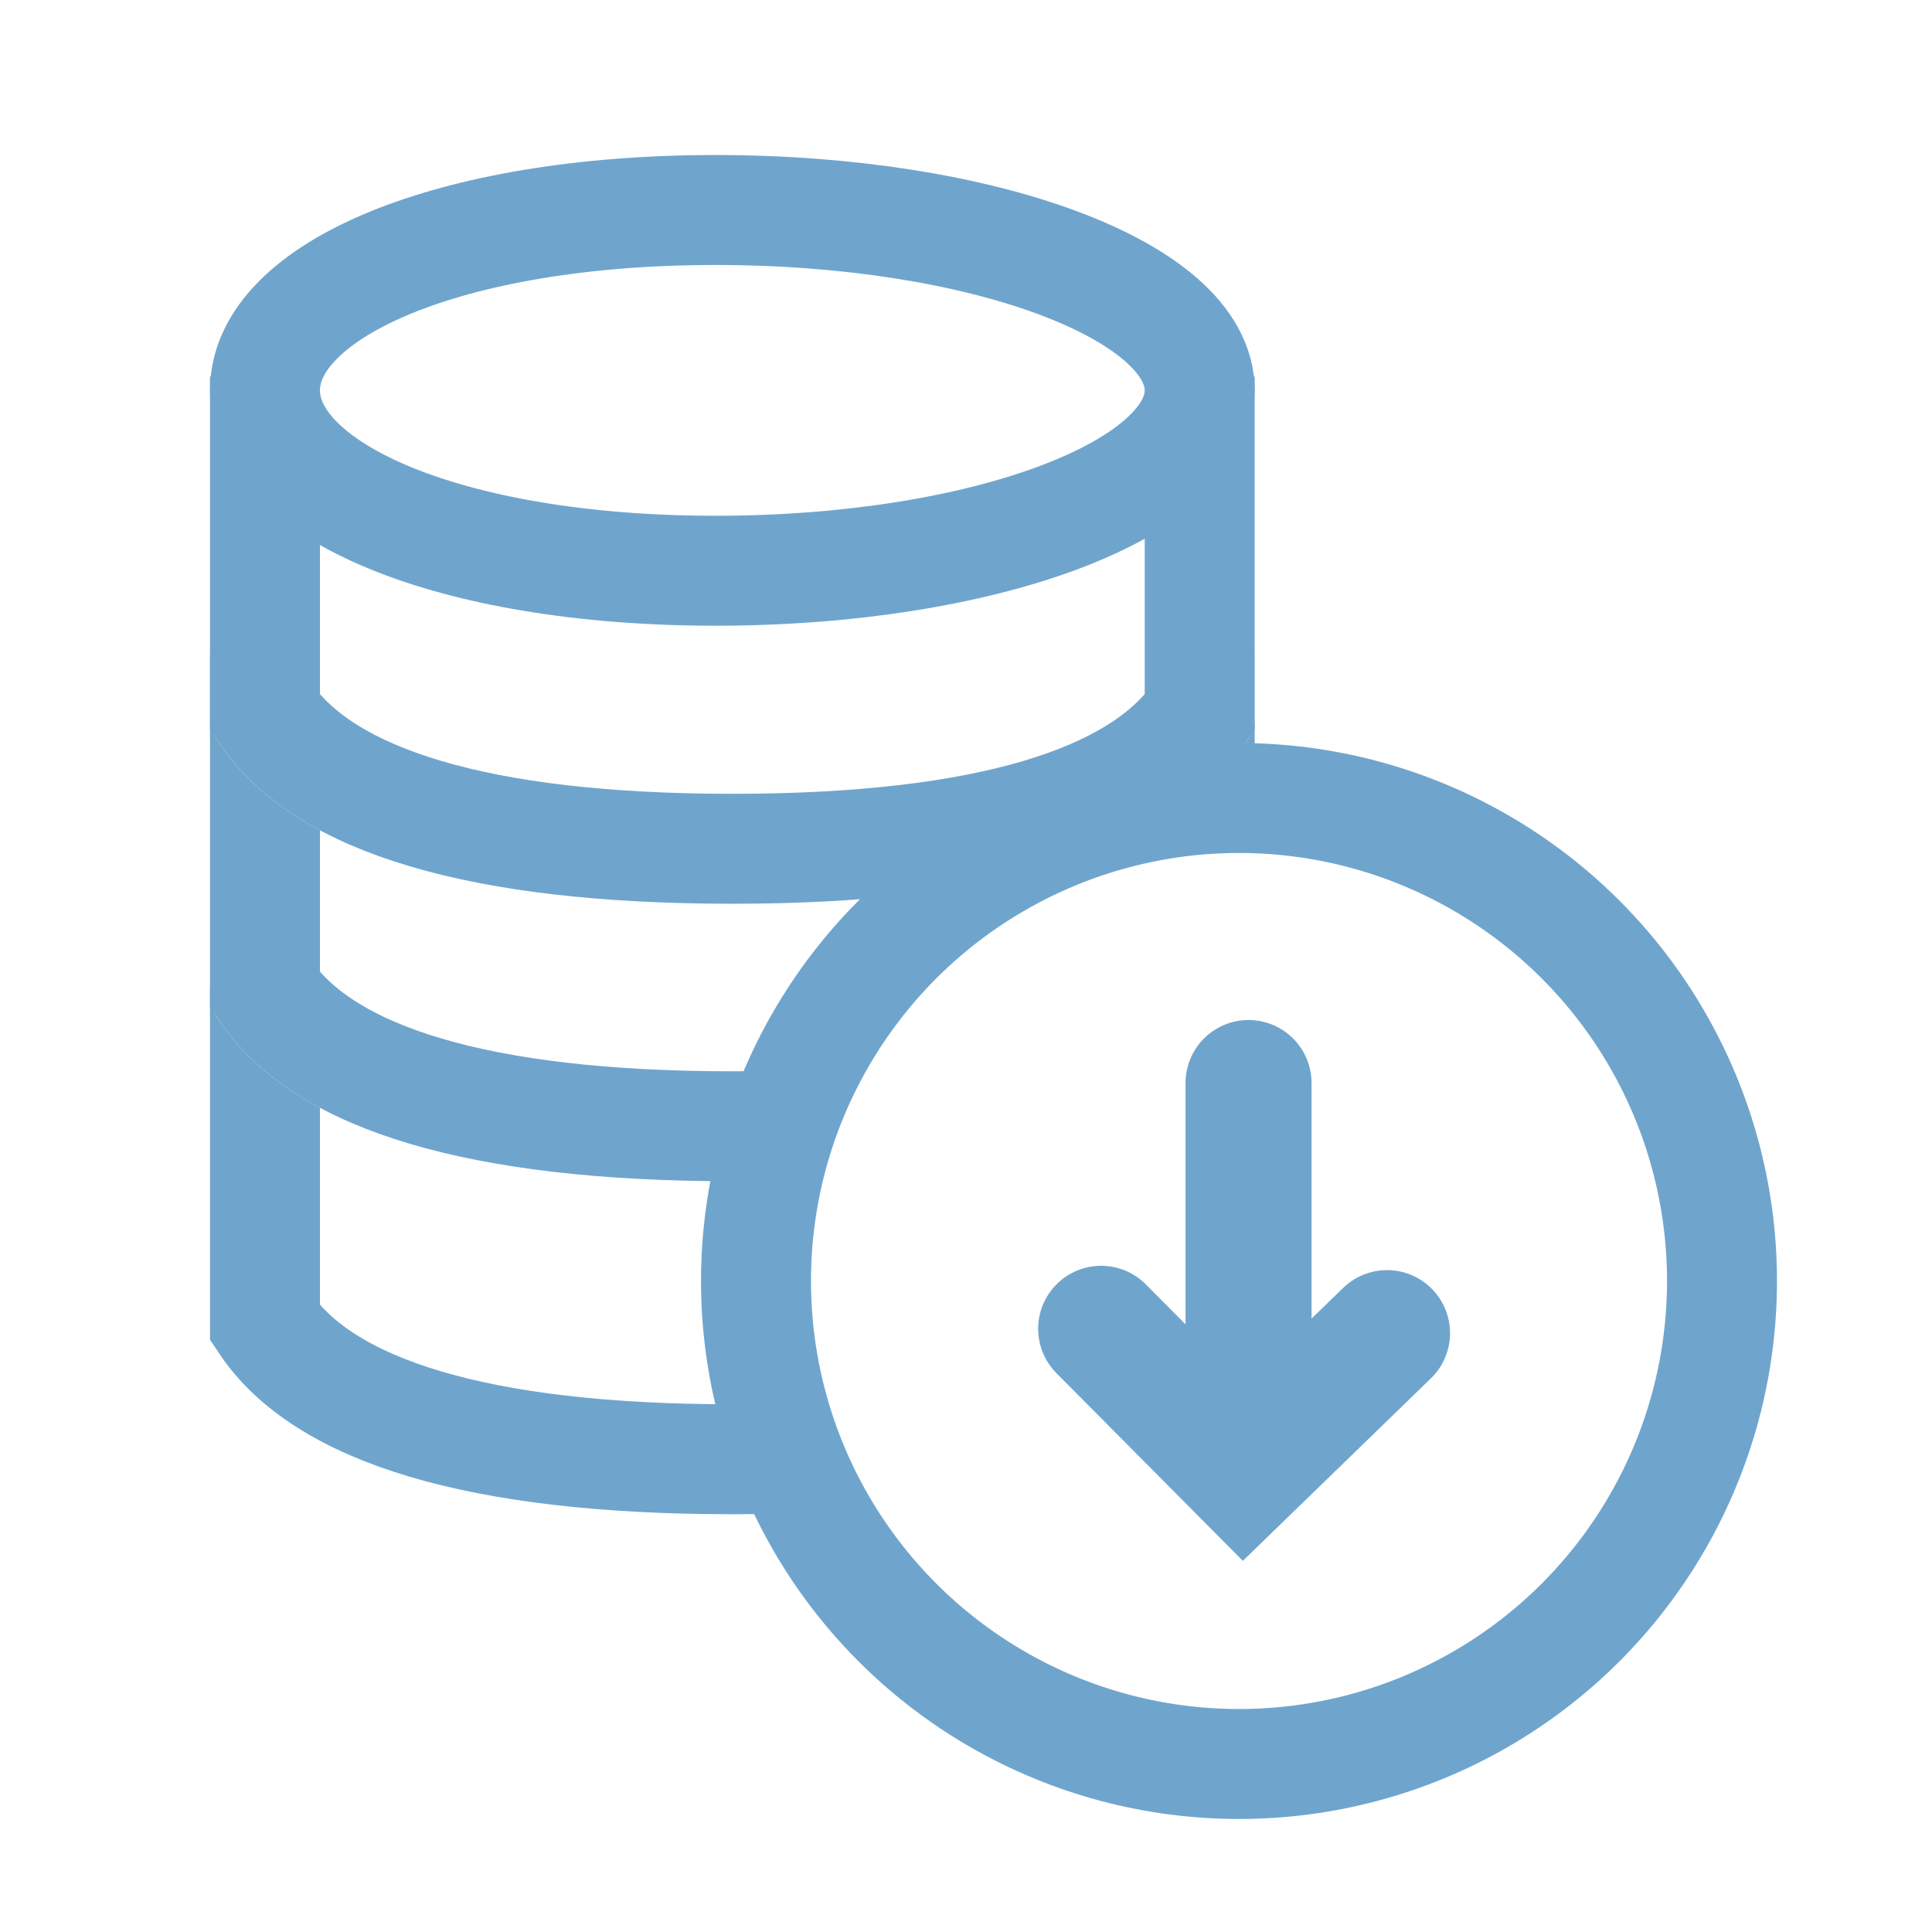 <?xml version="1.0" encoding="UTF-8"?>
<svg width="46px" height="46px" viewBox="0 0 46 46" version="1.1" xmlns="http://www.w3.org/2000/svg" xmlns:xlink="http://www.w3.org/1999/xlink">
    <!-- Generator: Sketch 49.1 (51147) - http://www.bohemiancoding.com/sketch -->
    <title>成本</title>
    <desc>Created with Sketch.</desc>
    <defs>
        <path d="M0.655,18.5 L24.218,18.5 C24.58,18.5 24.873,18.793 24.873,19.155 L24.873,26.693 C24.873,26.812 24.84,26.93 24.778,27.032 C23.154,29.713 19.04,31.054 12.436,31.054 C5.832,31.054 1.718,29.713 0.095,27.032 L0.095,27.032 C0.033,26.93 -3.03906186e-16,26.812 0,26.693 L1.11022302e-16,19.155 C6.67518751e-17,18.793 0.293,18.5 0.655,18.5 Z" id="path-1"></path>
        <path d="M0.655,10.571 L24.218,10.571 C24.58,10.571 24.873,10.864 24.873,11.226 L24.873,18.764 C24.873,18.884 24.84,19.001 24.778,19.103 C23.154,21.784 19.04,23.125 12.436,23.125 C5.832,23.125 1.718,21.784 0.095,19.103 L0.095,19.103 C0.033,19.001 1.46407319e-17,18.884 0,18.764 L0,11.226 C-4.42704273e-17,10.864 0.293,10.571 0.655,10.571 Z" id="path-2"></path>
        <path d="M0.655,3.964 L24.218,3.964 C24.58,3.964 24.873,4.257 24.873,4.619 L24.873,12.157 C24.873,12.277 24.84,12.394 24.778,12.496 C23.154,15.177 19.04,16.518 12.436,16.518 C5.832,16.518 1.718,15.177 0.095,12.496 L0.095,12.496 C0.033,12.394 1.46407319e-17,12.277 0,12.157 L0,4.619 C-4.42704273e-17,4.257 0.293,3.964 0.655,3.964 Z" id="path-3"></path>
    </defs>
    <g id="企业用工保" stroke="none" stroke-width="1" fill="none" fill-rule="evenodd">
        <g transform="translate(-350, -660)">
            <rect id="Rectangle" fill="#FFFFFF" x="220" y="0" width="1000" height="1143"></rect>
            <g id="Group-3" transform="translate(301, 596)">
                <g id="Group-22" transform="translate(49, 64)">
                    <g id="Group-6">
                        <rect id="Rectangle-8" fill="#D8D8D8" opacity="0" x="0" y="0" width="46" height="46"></rect>
                        <g id="Group-18" transform="translate(5, 5)">
                            <g id="Group-46">
                                <g id="Rectangle-37">
                                    <use fill="#FFFFFF" fill-rule="evenodd" xlink:href="#path-1"></use>
                                    <path stroke="#6FA5CD" stroke-width="2.618" d="M1.309,19.809 L1.309,26.502 C2.707,28.59 6.388,29.744 12.436,29.744 C18.485,29.744 22.165,28.59 23.564,26.502 L23.564,19.809 L1.309,19.809 Z"></path>
                                </g>
                                <g id="Rectangle-37">
                                    <use fill="#FFFFFF" fill-rule="evenodd" xlink:href="#path-2"></use>
                                    <path stroke="#6FA5CD" stroke-width="2.618" d="M1.309,11.881 L1.309,18.574 C2.707,20.662 6.388,21.816 12.436,21.816 C18.485,21.816 22.165,20.662 23.564,18.574 L23.564,11.881 L1.309,11.881 Z"></path>
                                </g>
                                <g id="Rectangle-37">
                                    <use fill="#FFFFFF" fill-rule="evenodd" xlink:href="#path-3"></use>
                                    <path stroke="#6FA5CD" stroke-width="2.618" d="M1.309,5.273 L1.309,11.967 C2.707,14.055 6.388,15.209 12.436,15.209 C18.485,15.209 22.165,14.055 23.564,11.967 L23.564,5.273 L1.309,5.273 Z"></path>
                                </g>
                                <path d="M12.039,8.589 C18.404,8.589 23.564,6.667 23.564,4.295 C23.564,1.923 18.404,0 12.039,0 C5.674,0 1.309,1.923 1.309,4.295 C1.309,6.667 5.674,8.589 12.039,8.589 Z" id="Oval-4" stroke="#6FA5CD" stroke-width="2.618" fill="#FFFFFF"></path>
                                <circle id="Oval-5" stroke="#6FA5CD" stroke-width="2.618" fill="#FFFFFF" cx="24.5" cy="25.5" r="11.5"></circle>
                                <polyline id="Path-3" stroke="#6FA5CD" stroke-width="3" stroke-linecap="round" points="21.218 26.638 24.611 30.054 28.025 26.741"></polyline>
                                <path d="M24.727,29.393 L24.727,20.786" id="Path-10" stroke="#6FA5CD" stroke-width="3" stroke-linecap="round"></path>
                            </g>
                        </g>
                    </g>
                </g>
            </g>
        </g>
    </g>
</svg>